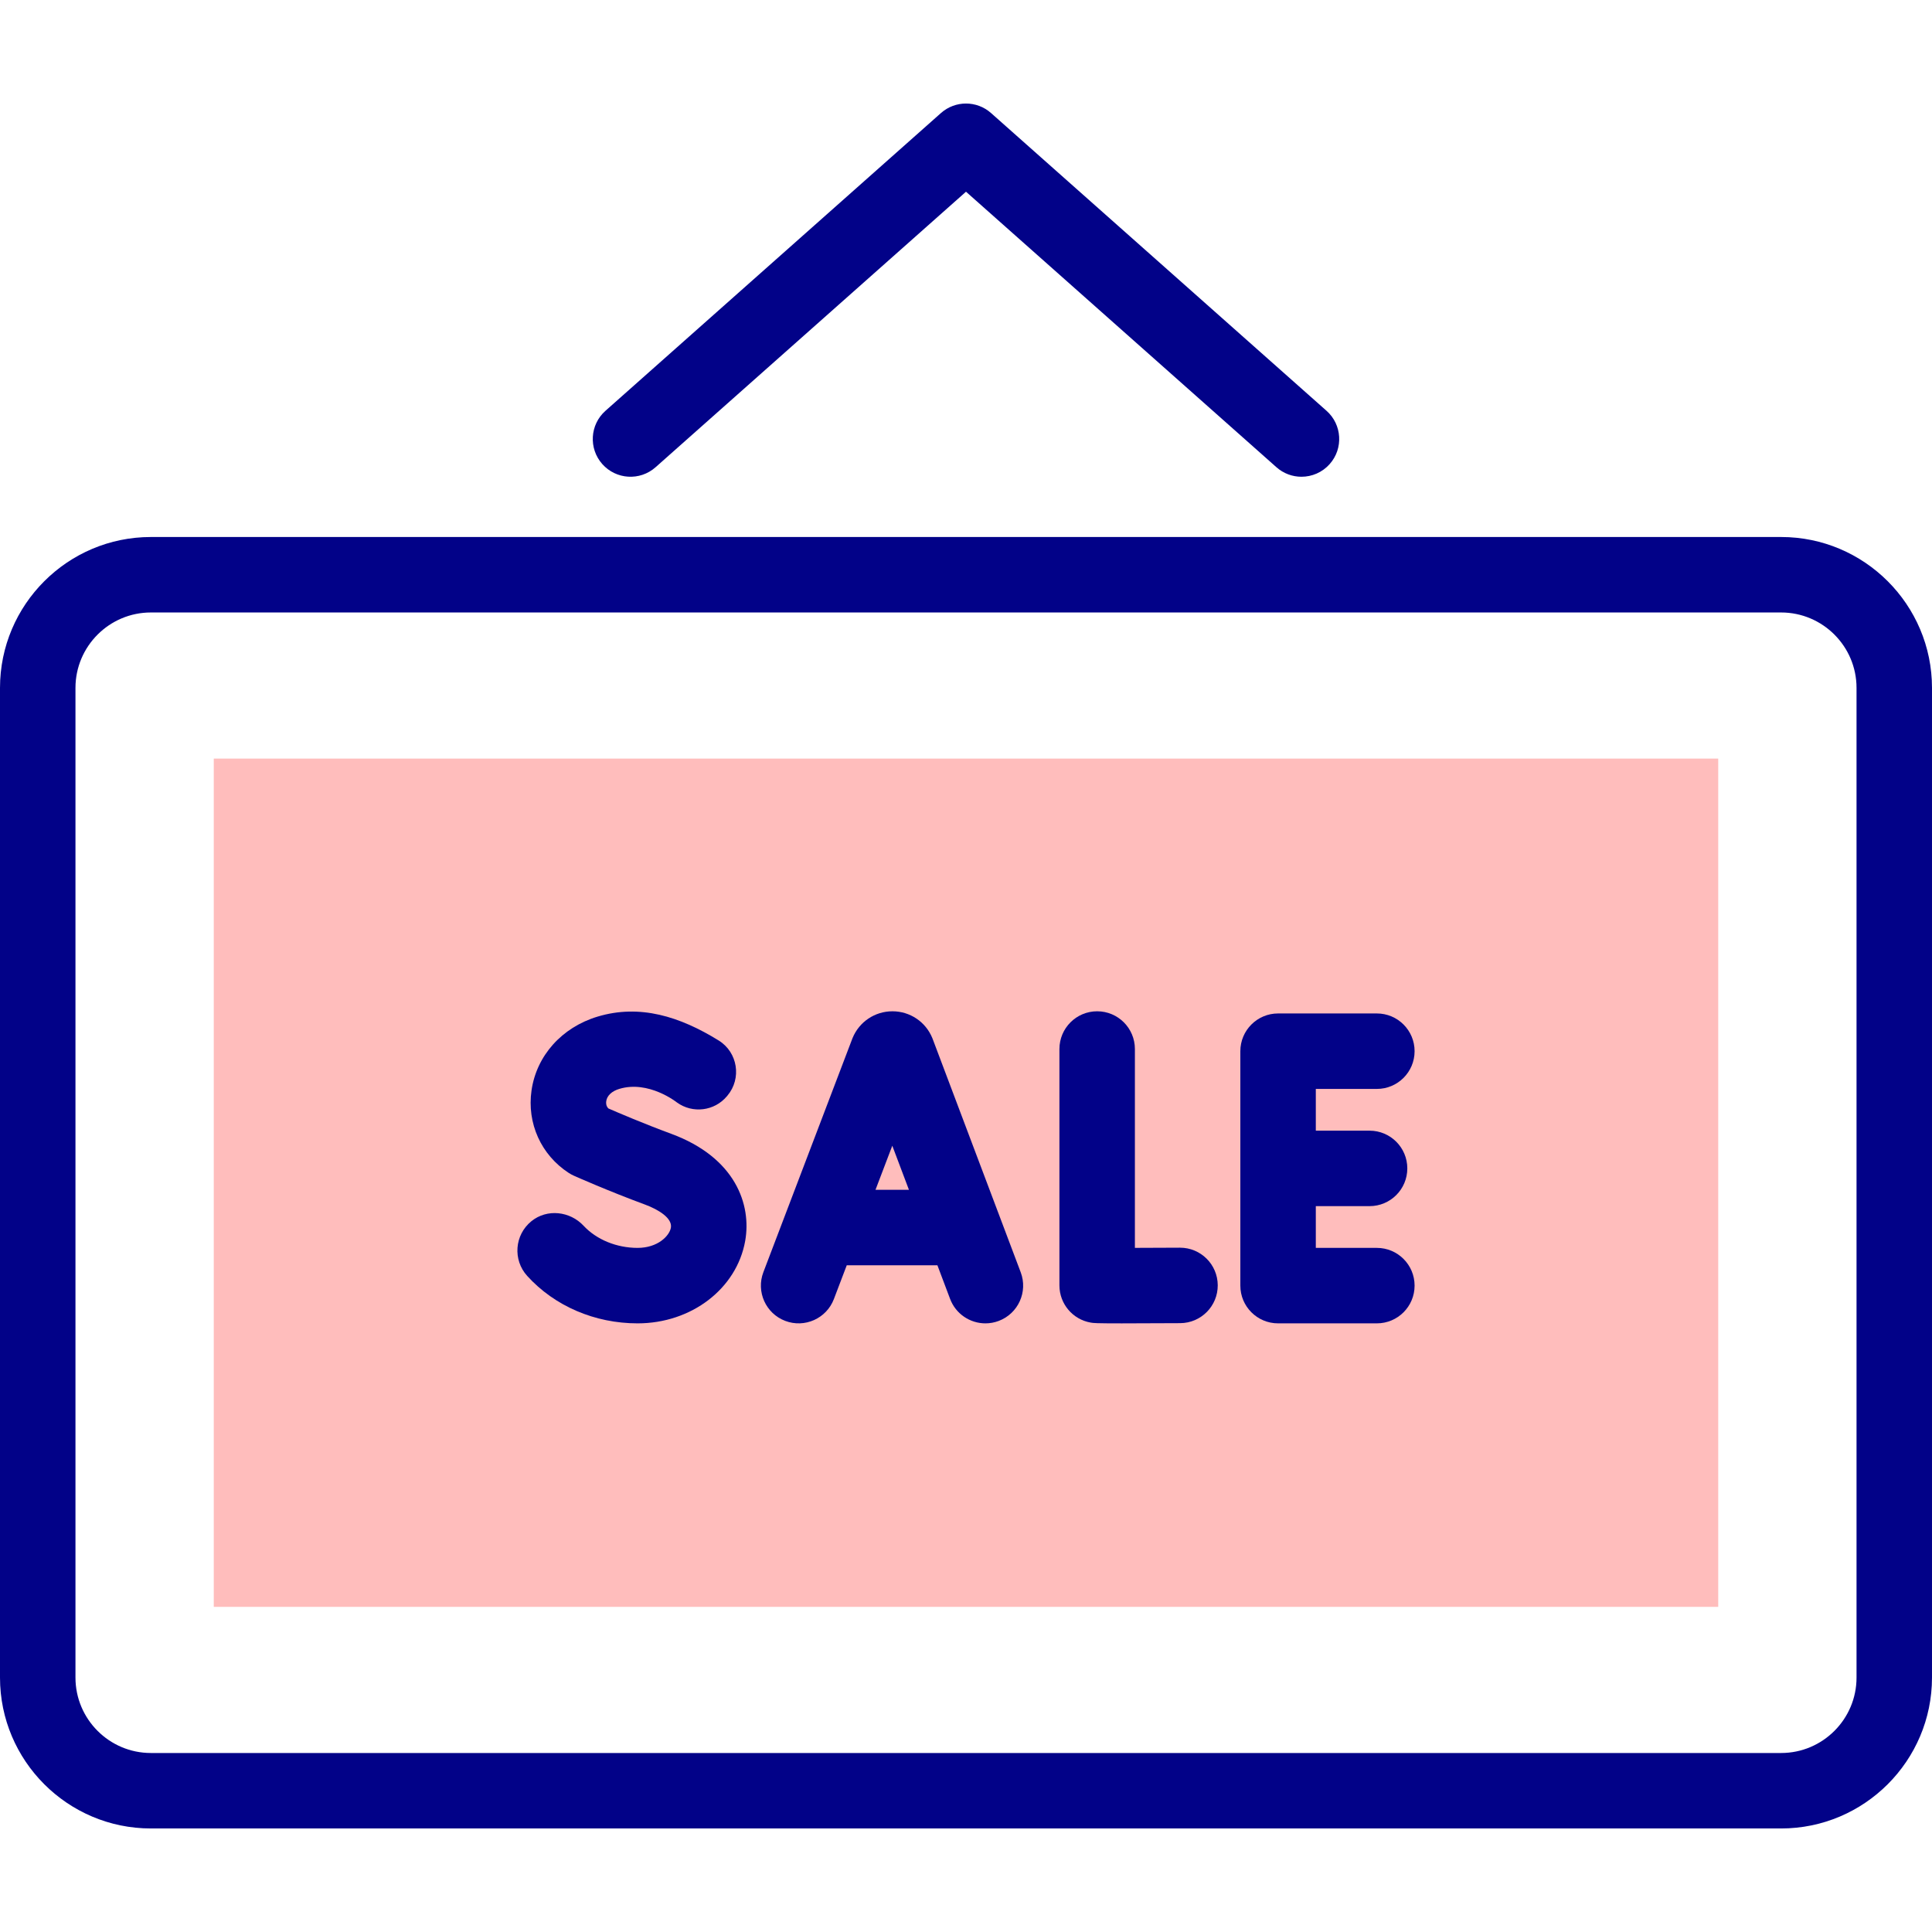<svg id="Capa_1" enable-background="new 0 0 512 512" height="512" viewBox="0 0 512 512" width="512" xmlns="http://www.w3.org/2000/svg"><g><g><path d="m143.601 114.089h224.798v398.697h-224.798z" fill="#ffbdbc" transform="matrix(0 1 -1 0 569.437 57.437)"/></g><g fill="#020288"><path d="m472.012 142.311h-432.024c-22.05 0-39.988 17.939-39.988 39.989v262.275c0 22.05 17.938 39.988 39.988 39.988h432.023c22.05 0 39.988-17.939 39.988-39.988v-262.275c.001-22.05-17.938-39.989-39.987-39.989zm19.988 302.264c0 11.022-8.967 19.988-19.988 19.988h-432.024c-11.021 0-19.988-8.967-19.988-19.988v-262.275c0-11.021 8.967-19.988 19.988-19.988h432.023c11.022 0 19.988 8.967 19.988 19.988v262.275z"/><path d="m173.731 123.823 82.269-73.015 82.269 73.015c1.904 1.69 4.273 2.521 6.634 2.521 2.759 0 5.507-1.136 7.482-3.362 3.666-4.13 3.29-10.451-.841-14.117l-88.906-78.907c-3.787-3.361-9.489-3.361-13.276 0l-88.906 78.907c-4.131 3.666-4.507 9.986-.841 14.117 3.665 4.13 9.986 4.508 14.116.841z"/><path d="m247.174 275.352c-.035-.092-.071-.184-.108-.274-1.768-4.299-5.913-7.075-10.561-7.075h-.011c-4.653.004-8.797 2.79-10.56 7.095-.031.076-.061.152-.09.229l-23.544 61.816c-1.966 5.161.625 10.938 5.786 12.904 5.161 1.965 10.939-.625 12.904-5.786l3.41-8.955h24.022l3.368 8.926c1.511 4.005 5.316 6.472 9.357 6.472 1.173 0 2.367-.208 3.529-.647 5.167-1.95 7.775-7.72 5.825-12.887zm-15.156 39.955 4.449-11.681 4.408 11.681z"/><path d="m312.715 330.649h-.057c-4.029.022-8.266.04-11.899.047v-52.694c0-5.523-4.477-10-10-10s-10 4.477-10 10v62.646c0 4.872 3.51 9.034 8.312 9.857.722.124 1.177.202 8.187.202 3.385 0 8.301-.018 15.512-.058 5.523-.031 9.975-4.533 9.944-10.056-.03-5.503-4.502-9.944-9.999-9.944z"/><path d="m364.882 288.576c5.523 0 10-4.477 10-10s-4.477-10-10-10h-26.178c-5.523 0-10 4.477-10 10v62.126c0 5.523 4.477 10 10 10h26.178c5.523 0 10-4.477 10-10s-4.477-10-10-10h-16.178v-11.063h14.248c5.523 0 10-4.477 10-10s-4.477-10-10-10h-14.248v-11.063z"/><path d="m177.872 300.465c-7.316-2.699-14.153-5.629-16.639-6.713-.605-.606-.657-1.36-.575-1.928.211-1.471 1.476-2.66 3.47-3.26 7.777-2.342 15.199 3.543 15.273 3.603 4.158 3.002 9.929 2.287 13.229-1.639l.141-.168c3.835-4.563 2.751-11.491-2.32-14.624-10.29-6.358-20.895-9.697-32.092-6.322-9.471 2.853-16.176 10.351-17.499 19.569-1.249 8.7 2.525 17.071 9.85 21.845.441.288.905.541 1.387.755.365.163 9.064 4.035 18.854 7.646 3.599 1.327 7.285 3.634 6.84 6.127-.385 2.156-3.455 5.346-8.824 5.346-5.553 0-10.879-2.185-14.296-5.853-3.624-3.892-9.7-4.57-13.833-1.224-4.502 3.645-4.966 10.265-1.13 14.499 7.245 7.994 17.909 12.579 29.259 12.579 14.263 0 26.254-9.181 28.513-21.831 1.714-9.604-2.536-22.11-19.608-28.407z"/></g></g></svg>